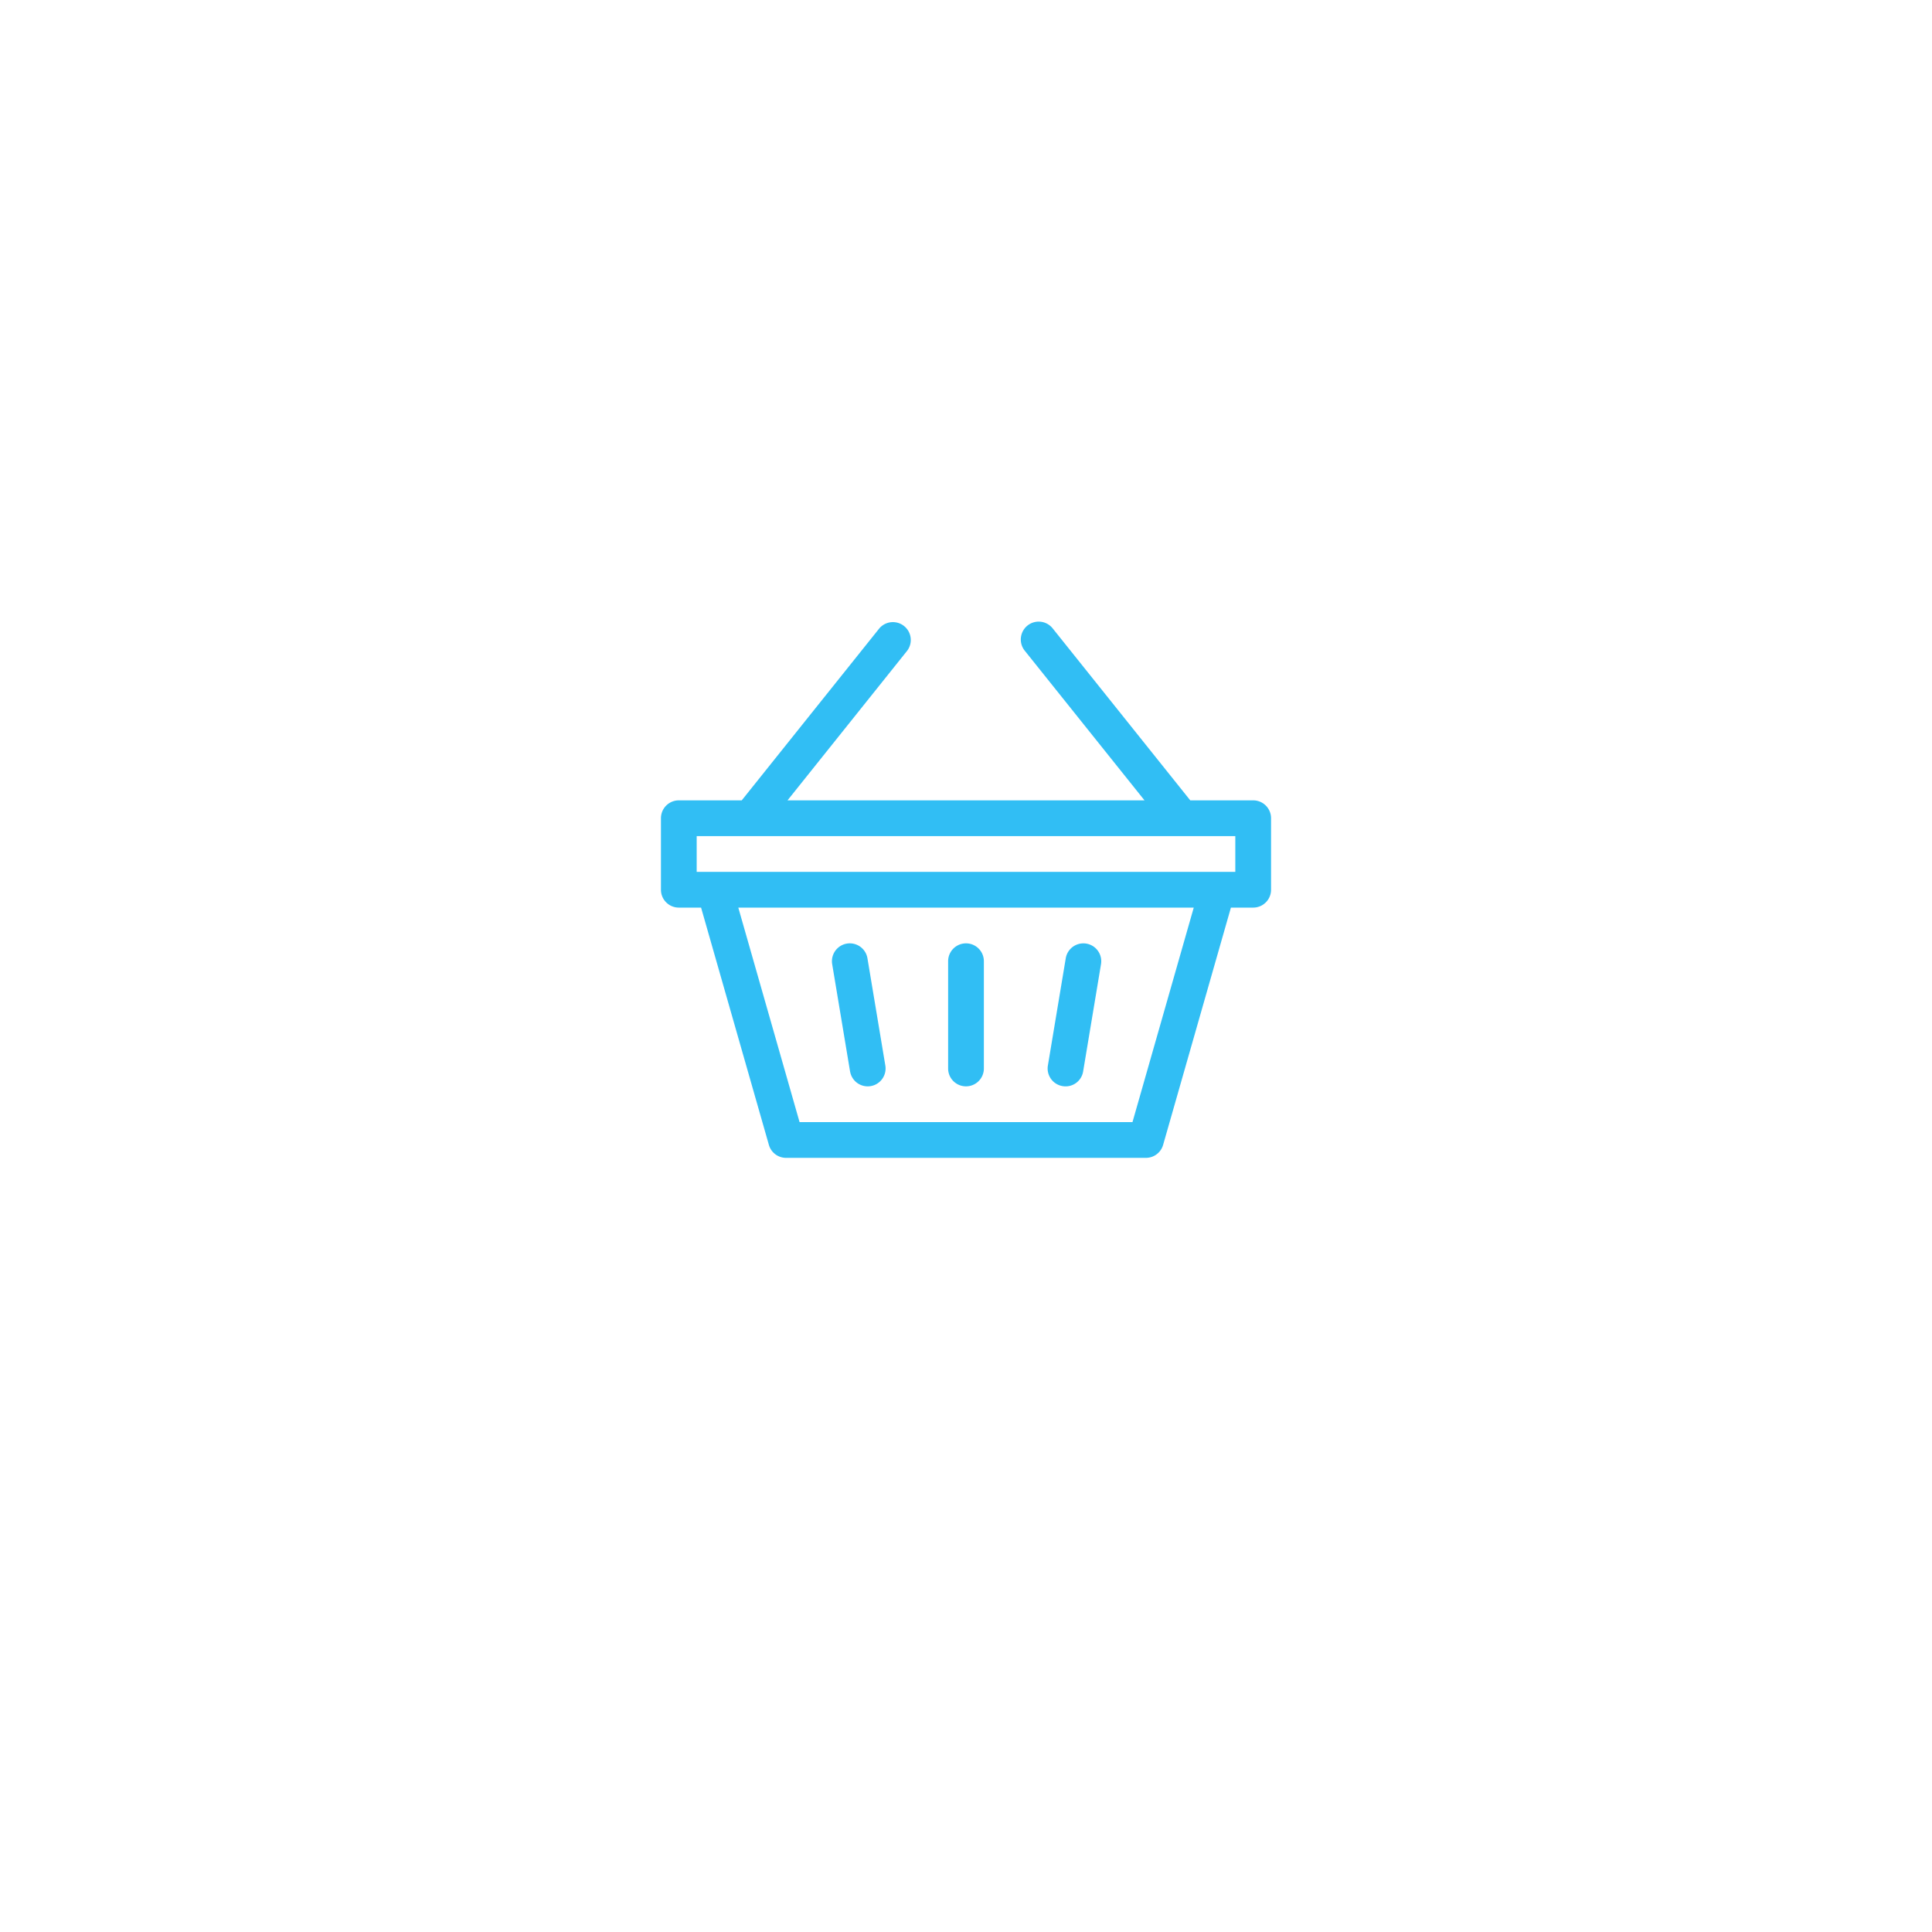 <svg width="76" height="76" fill="none" xmlns="http://www.w3.org/2000/svg"><g filter="url(#filter0_d)"><circle cx="38" cy="35" r="23" fill="#fff"/></g><g clip-path="url(#clip0)" fill="#31BEF4"><path d="M41.799 42.725a.699.699 0 00.809-.578l.703-4.219a.703.703 0 00-1.387-.231l-.703 4.219a.703.703 0 00.578.809zm-8.359-.578a.703.703 0 101.387-.231l-.704-4.22a.703.703 0 00-1.387.232l.703 4.219z"/><path d="M49.297 31.484h-2.475l-5.414-6.767a.703.703 0 00-1.098.879l4.712 5.888H30.979l4.71-5.889a.703.703 0 00-1.097-.878l-5.414 6.767h-2.475a.703.703 0 00-.703.703V35c0 .388.315.703.703.703h.876l2.667 9.334c.086.302.362.51.676.51h14.156c.314 0 .59-.208.676-.51l2.667-9.334h.876A.703.703 0 0050 35v-2.813a.703.703 0 00-.703-.703zm-4.75 12.657H31.453l-2.41-8.438h17.916l-2.41 8.438zm4.047-9.844H27.406V32.89h21.188v1.406z"/><path d="M38 42.734a.703.703 0 00.703-.703v-4.219a.703.703 0 00-1.406 0v4.22c0 .388.315.702.703.702z"/></g><defs><clipPath id="clip0"><path fill="#fff" transform="translate(26 23)" d="M0 0h24v24H0z"/></clipPath><filter id="filter0_d" x="0" y="0" width="76" height="76" filterUnits="userSpaceOnUse" color-interpolation-filters="sRGB"><feFlood flood-opacity="0" result="BackgroundImageFix"/><feColorMatrix in="SourceAlpha" values="0 0 0 0 0 0 0 0 0 0 0 0 0 0 0 0 0 0 127 0" result="hardAlpha"/><feOffset dy="3"/><feGaussianBlur stdDeviation="7.5"/><feComposite in2="hardAlpha" operator="out"/><feColorMatrix values="0 0 0 0 0.129 0 0 0 0 0.176 0 0 0 0 0.333 0 0 0 0.15 0"/><feBlend in2="BackgroundImageFix" result="effect1_dropShadow"/><feBlend in="SourceGraphic" in2="effect1_dropShadow" result="shape"/></filter></defs></svg>